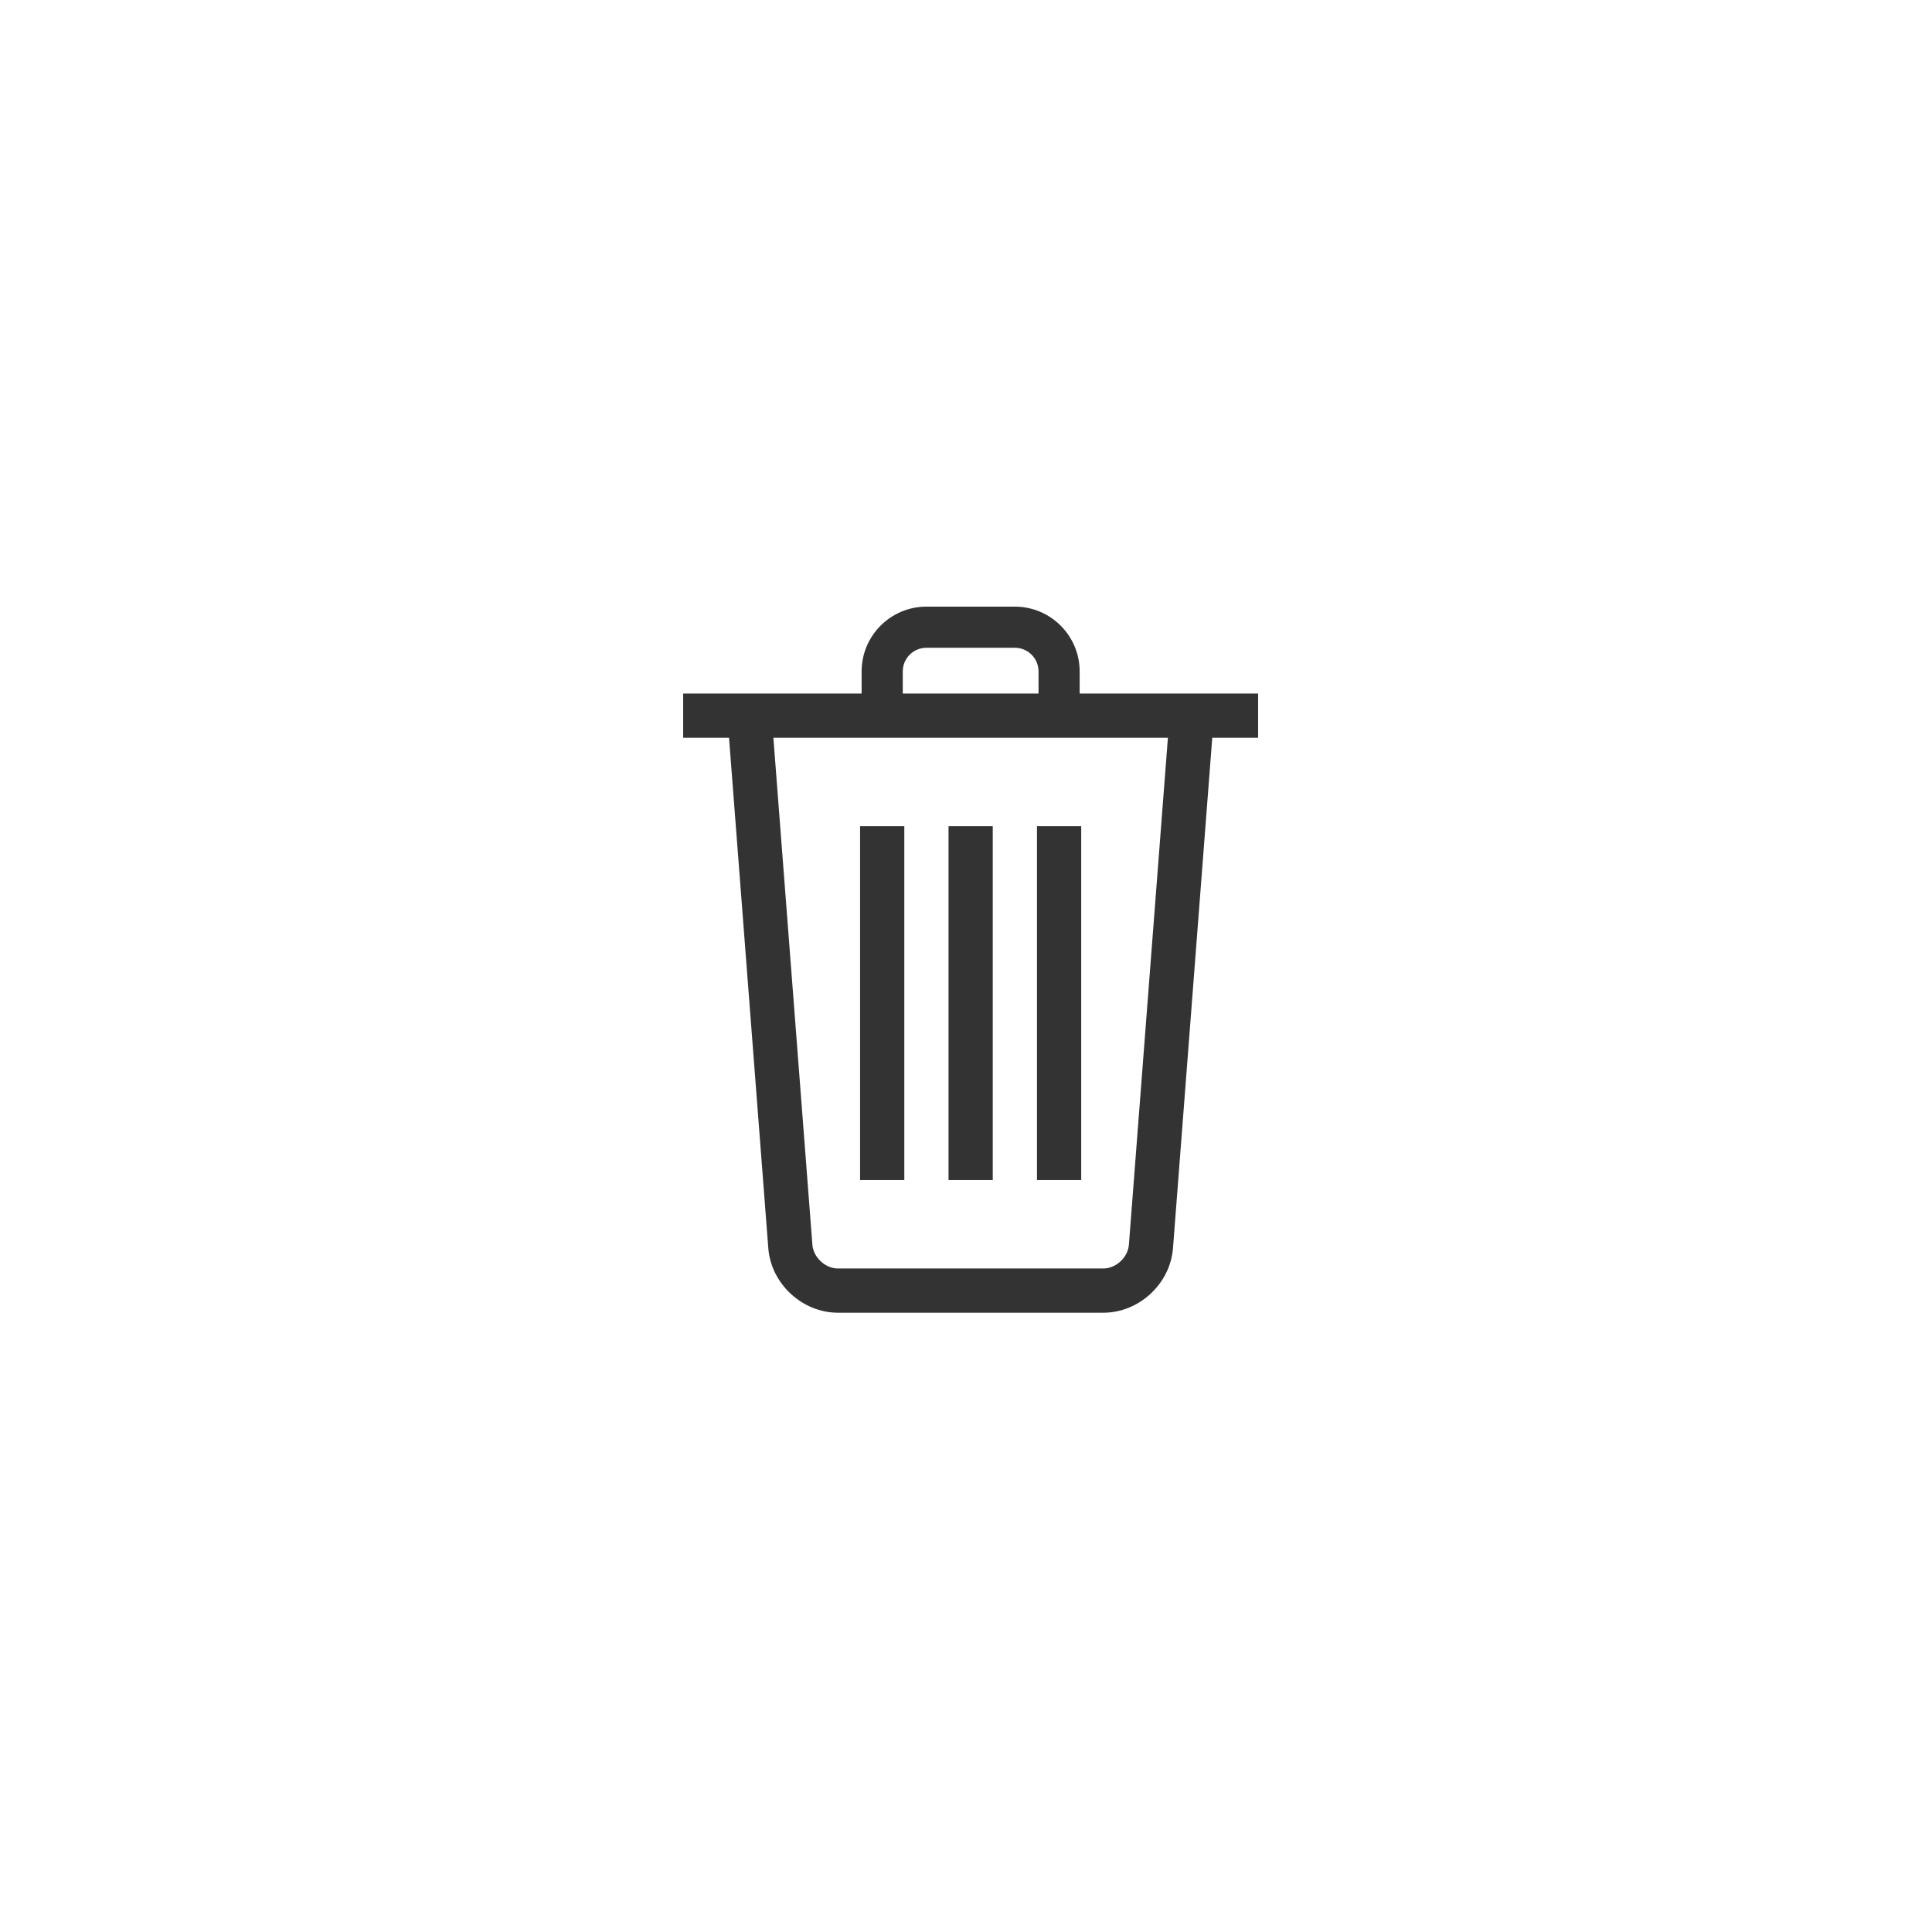 <svg width="147" height="147" viewBox="0 0 147 147" fill="none" xmlns="http://www.w3.org/2000/svg">
<g filter="url(#filter0_d)">
<g filter="url(#filter1_d)">
<path fill-rule="evenodd" clip-rule="evenodd" d="M68.881 137.972C106.923 137.972 137.762 107.086 137.762 68.986C137.762 30.886 106.923 0 68.881 0C30.839 0 0 30.886 0 68.986C0 107.086 30.839 137.972 68.881 137.972Z" transform="translate(4.868 0.092)" fill="white"/>
</g>
<path fill-rule="evenodd" clip-rule="evenodd" d="M0 0H3.365V26.921H0V0Z" transform="translate(65.441 58.865)" fill="#333333"/>
<path fill-rule="evenodd" clip-rule="evenodd" d="M0 0H3.365V26.921H0V0Z" transform="translate(72.171 58.865)" fill="#333333"/>
<path fill-rule="evenodd" clip-rule="evenodd" d="M0 0H3.365V26.921H0V0Z" transform="translate(78.901 58.865)" fill="#333333"/>
<path fill-rule="evenodd" clip-rule="evenodd" d="M0 0H43.747V3.365H0V0Z" transform="translate(51.98 48.769)" fill="#333333"/>
<path fill-rule="evenodd" clip-rule="evenodd" d="M16.59 8.295H13.461V4.93C13.461 3.937 12.653 3.13 11.66 3.13H4.93C3.937 3.13 3.13 3.937 3.13 4.93V8.295H0V4.93C0 2.211 2.213 0 4.93 0H11.66C14.378 0 16.59 2.211 16.59 4.93V8.295Z" transform="translate(65.558 42.157)" fill="#333333"/>
<path fill-rule="evenodd" clip-rule="evenodd" d="M28.599 45.559H8.408C5.692 45.559 3.315 43.357 3.108 40.65L0 0.259L3.355 0L6.463 40.392C6.537 41.353 7.445 42.194 8.408 42.194H28.599C29.561 42.194 30.47 41.353 30.544 40.394L33.652 0L37.007 0.259L33.899 40.65C33.692 43.357 31.315 45.559 28.599 45.559Z" transform="translate(55.35 50.322)" fill="#333333"/>
</g>
<defs>
<filter id="filter0_d" x="0.868" y="0.092" width="145.762" height="145.972" filterUnits="userSpaceOnUse" color-interpolation-filters="sRGB">
<feFlood flood-opacity="0" result="BackgroundImageFix"/>
<feColorMatrix in="SourceAlpha" type="matrix" values="0 0 0 0 0 0 0 0 0 0 0 0 0 0 0 0 0 0 255 0"/>
<feOffset dy="4"/>
<feGaussianBlur stdDeviation="2"/>
<feColorMatrix type="matrix" values="0 0 0 0 0 0 0 0 0 0 0 0 0 0 0 0 0 0 0.25 0"/>
<feBlend mode="normal" in2="BackgroundImageFix" result="effect1_dropShadow"/>
<feBlend mode="normal" in="SourceGraphic" in2="effect1_dropShadow" result="shape"/>
</filter>
<filter id="filter1_d" x="2.868" y="0.092" width="141.762" height="141.972" filterUnits="userSpaceOnUse" color-interpolation-filters="sRGB">
<feFlood flood-opacity="0" result="BackgroundImageFix"/>
<feColorMatrix in="SourceAlpha" type="matrix" values="0 0 0 0 0 0 0 0 0 0 0 0 0 0 0 0 0 0 255 0"/>
<feOffset dy="2"/>
<feGaussianBlur stdDeviation="1"/>
<feColorMatrix type="matrix" values="0 0 0 0 0 0 0 0 0 0 0 0 0 0 0 0 0 0 0.05 0"/>
<feBlend mode="normal" in2="BackgroundImageFix" result="effect1_dropShadow"/>
<feBlend mode="normal" in="SourceGraphic" in2="effect1_dropShadow" result="shape"/>
</filter>
</defs>
</svg>
